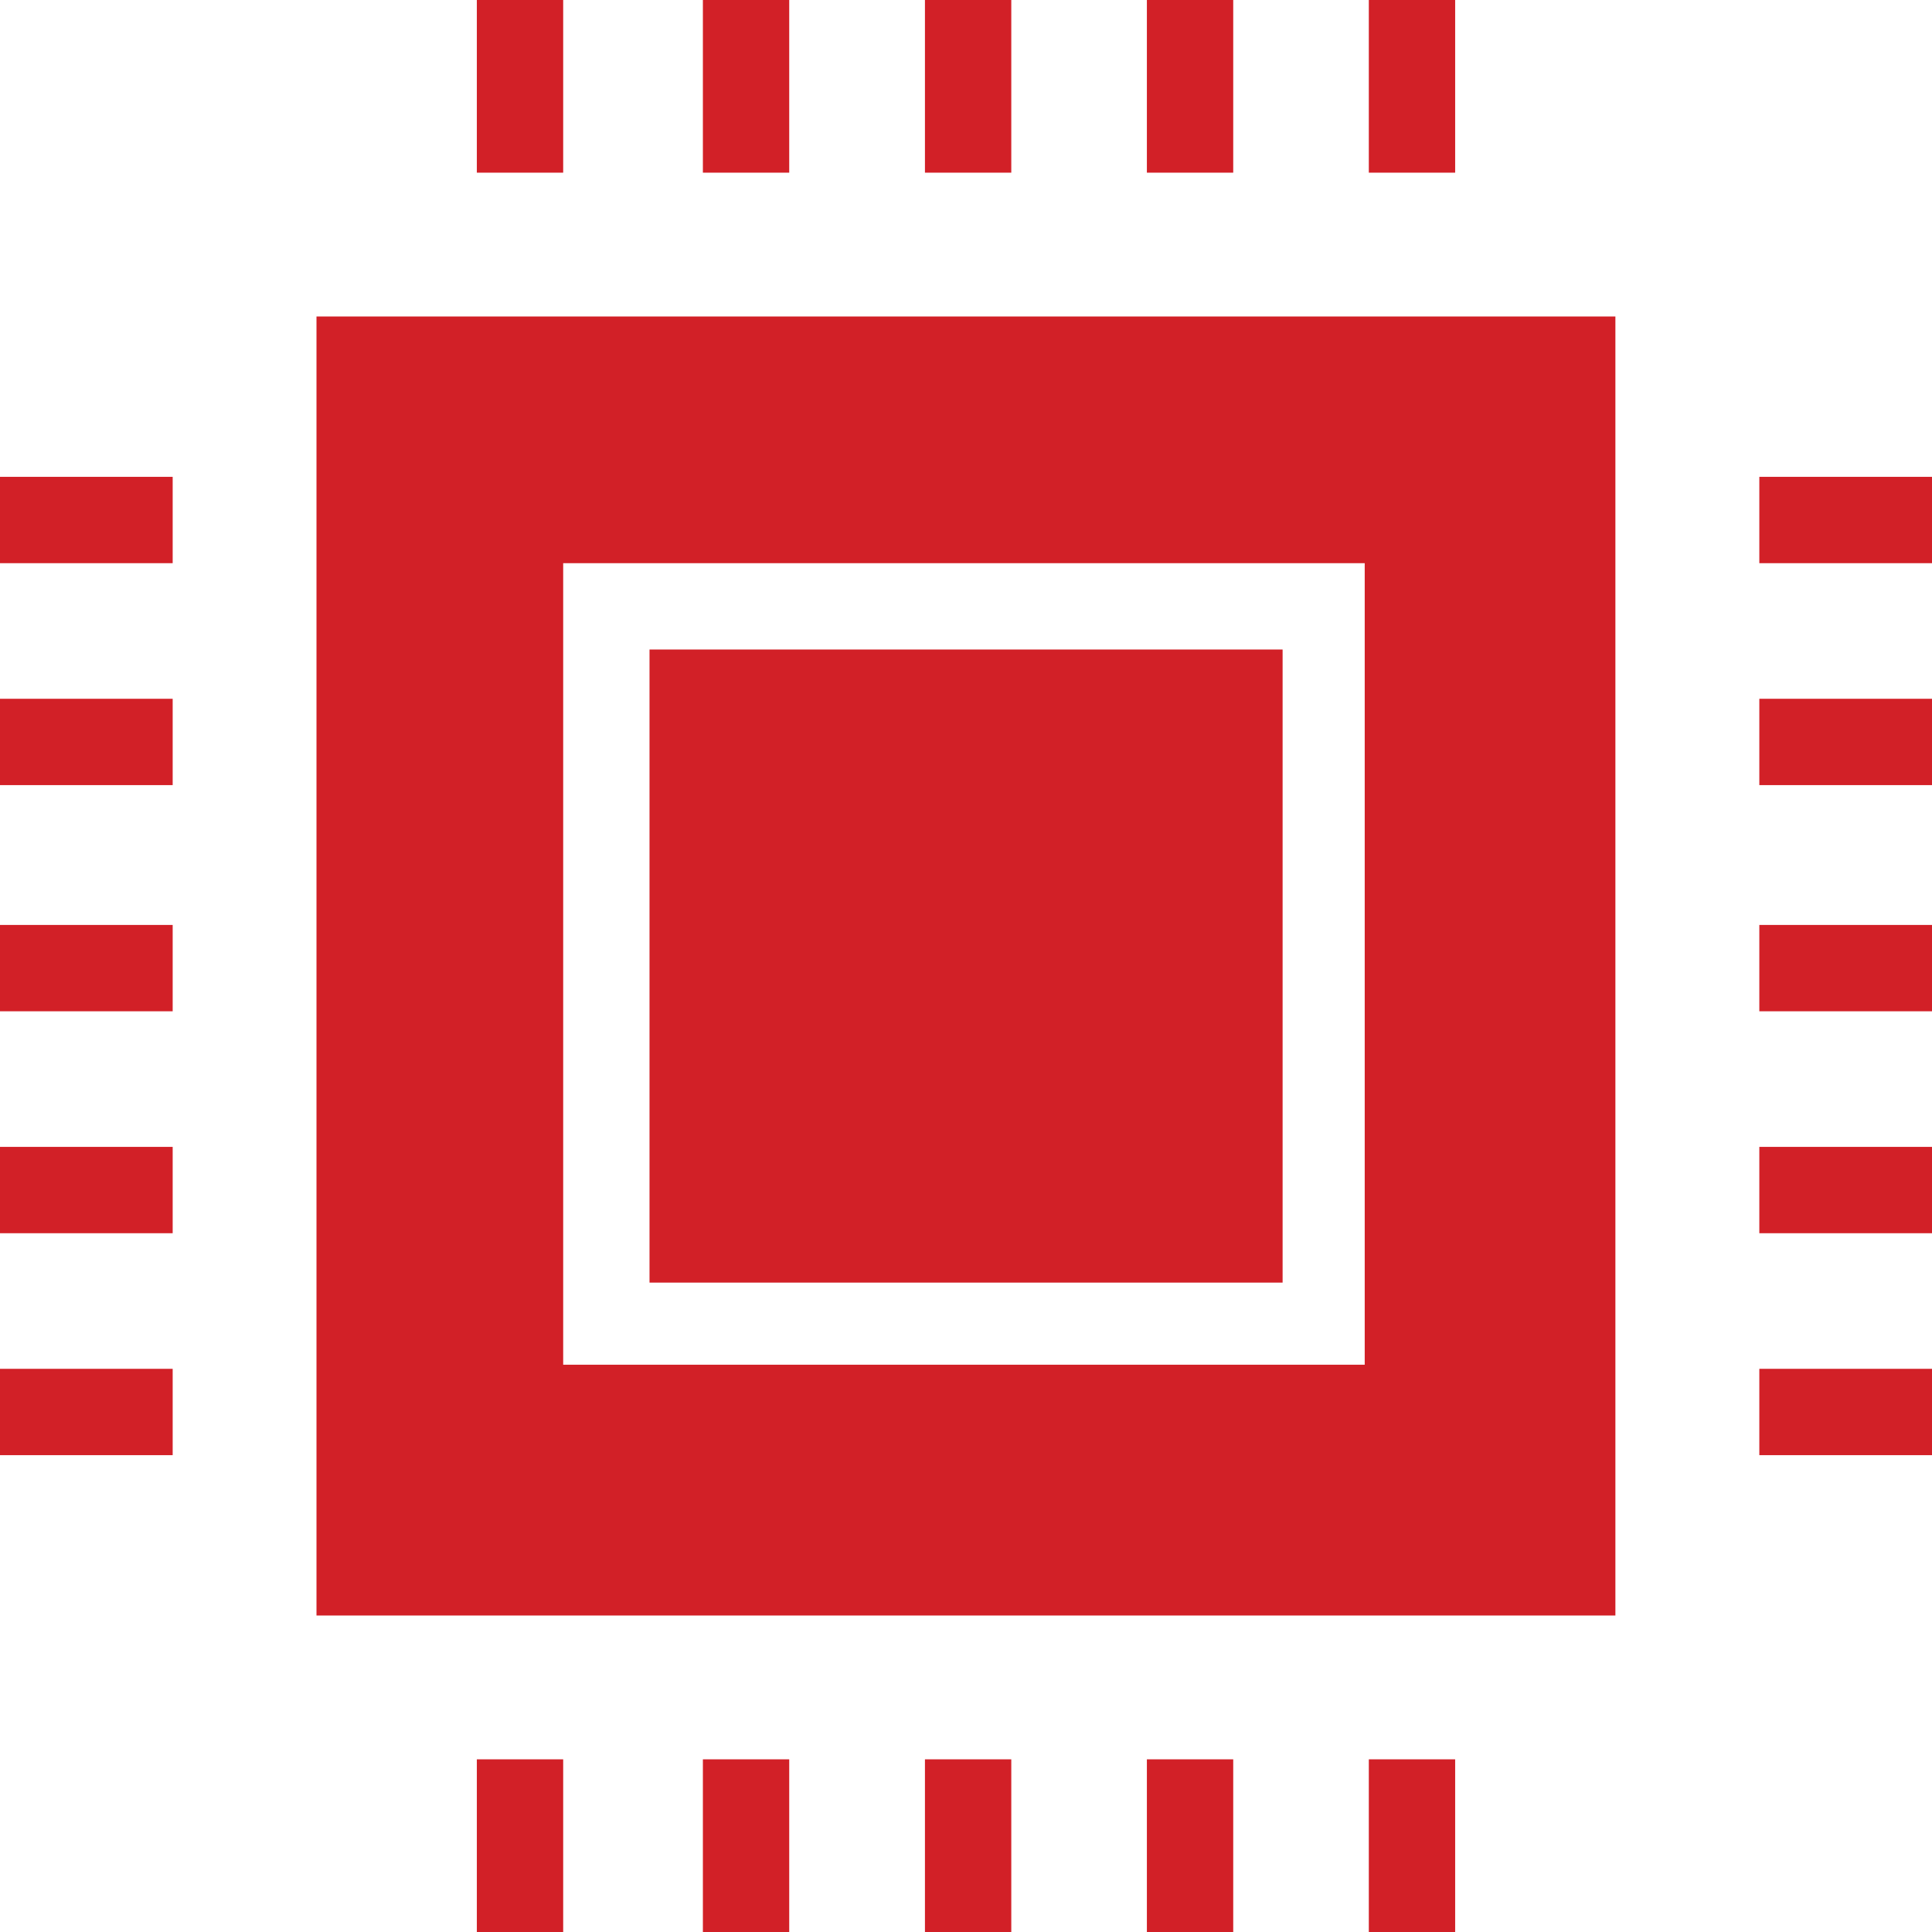 <?xml version="1.0" encoding="utf-8"?>
<!-- Generator: Adobe Illustrator 19.1.0, SVG Export Plug-In . SVG Version: 6.00 Build 0)  -->
<svg version="1.1" id="Layer_1" xmlns="http://www.w3.org/2000/svg" xmlns:xlink="http://www.w3.org/1999/xlink" x="0px" y="0px"
	 viewBox="0 0 16 16" style="enable-background:new 0 0 16 16;" xml:space="preserve">
<style type="text/css">
	.st0{fill:#D0D2D3;}
	.st1{fill:#333333;}
	.st2{fill:#D0D0D0;}
	.st3{fill:#222222;}
	.st4{fill:#F16A22;}
	.st5{fill:#629ACC;}
	.st6{fill:#6FBE4A;}
	.st7{fill:#76DFFF;}
	.st8{fill:#FFFFFF;}
	.st9{fill:none;stroke:#000000;stroke-miterlimit:10;}
	.st10{fill:#D22027;}
	.st11{fill:#FFBD48;}
	.st12{fill:#A2E264;}
</style>
<g>
	<rect x="5.379" y="5.379" class="st10" width="5.243" height="5.243"/>
	<path class="st10" d="M2.621,13.379h10.757V2.621H2.621V13.379z M4.664,4.664h6.638v6.638H4.664V4.664z"/>
	<rect x="3.949" class="st10" width="0.715" height="1.43"/>
	<rect x="5.821" class="st10" width="0.715" height="1.43"/>
	<rect x="7.66" class="st10" width="0.715" height="1.43"/>
	<rect x="9.498" class="st10" width="0.715" height="1.43"/>
	<rect x="11.336" class="st10" width="0.715" height="1.43"/>
	<rect x="3.949" y="14.57" class="st10" width="0.715" height="1.43"/>
	<rect x="5.821" y="14.57" class="st10" width="0.715" height="1.43"/>
	<rect x="7.66" y="14.57" class="st10" width="0.715" height="1.43"/>
	<rect x="9.498" y="14.57" class="st10" width="0.715" height="1.43"/>
	<rect x="11.336" y="14.57" class="st10" width="0.715" height="1.43"/>
	<rect x="14.57" y="3.949" class="st10" width="1.43" height="0.715"/>
	<rect x="14.57" y="5.787" class="st10" width="1.43" height="0.715"/>
	<rect x="14.57" y="7.66" class="st10" width="1.43" height="0.715"/>
	<rect x="14.57" y="9.498" class="st10" width="1.43" height="0.715"/>
	<rect x="14.57" y="11.336" class="st10" width="1.43" height="0.715"/>
	<rect y="3.949" class="st10" width="1.43" height="0.715"/>
	<rect y="5.787" class="st10" width="1.43" height="0.715"/>
	<rect y="7.66" class="st10" width="1.43" height="0.715"/>
	<rect y="9.498" class="st10" width="1.43" height="0.715"/>
	<rect y="11.336" class="st10" width="1.43" height="0.715"/>
</g>
</svg>
